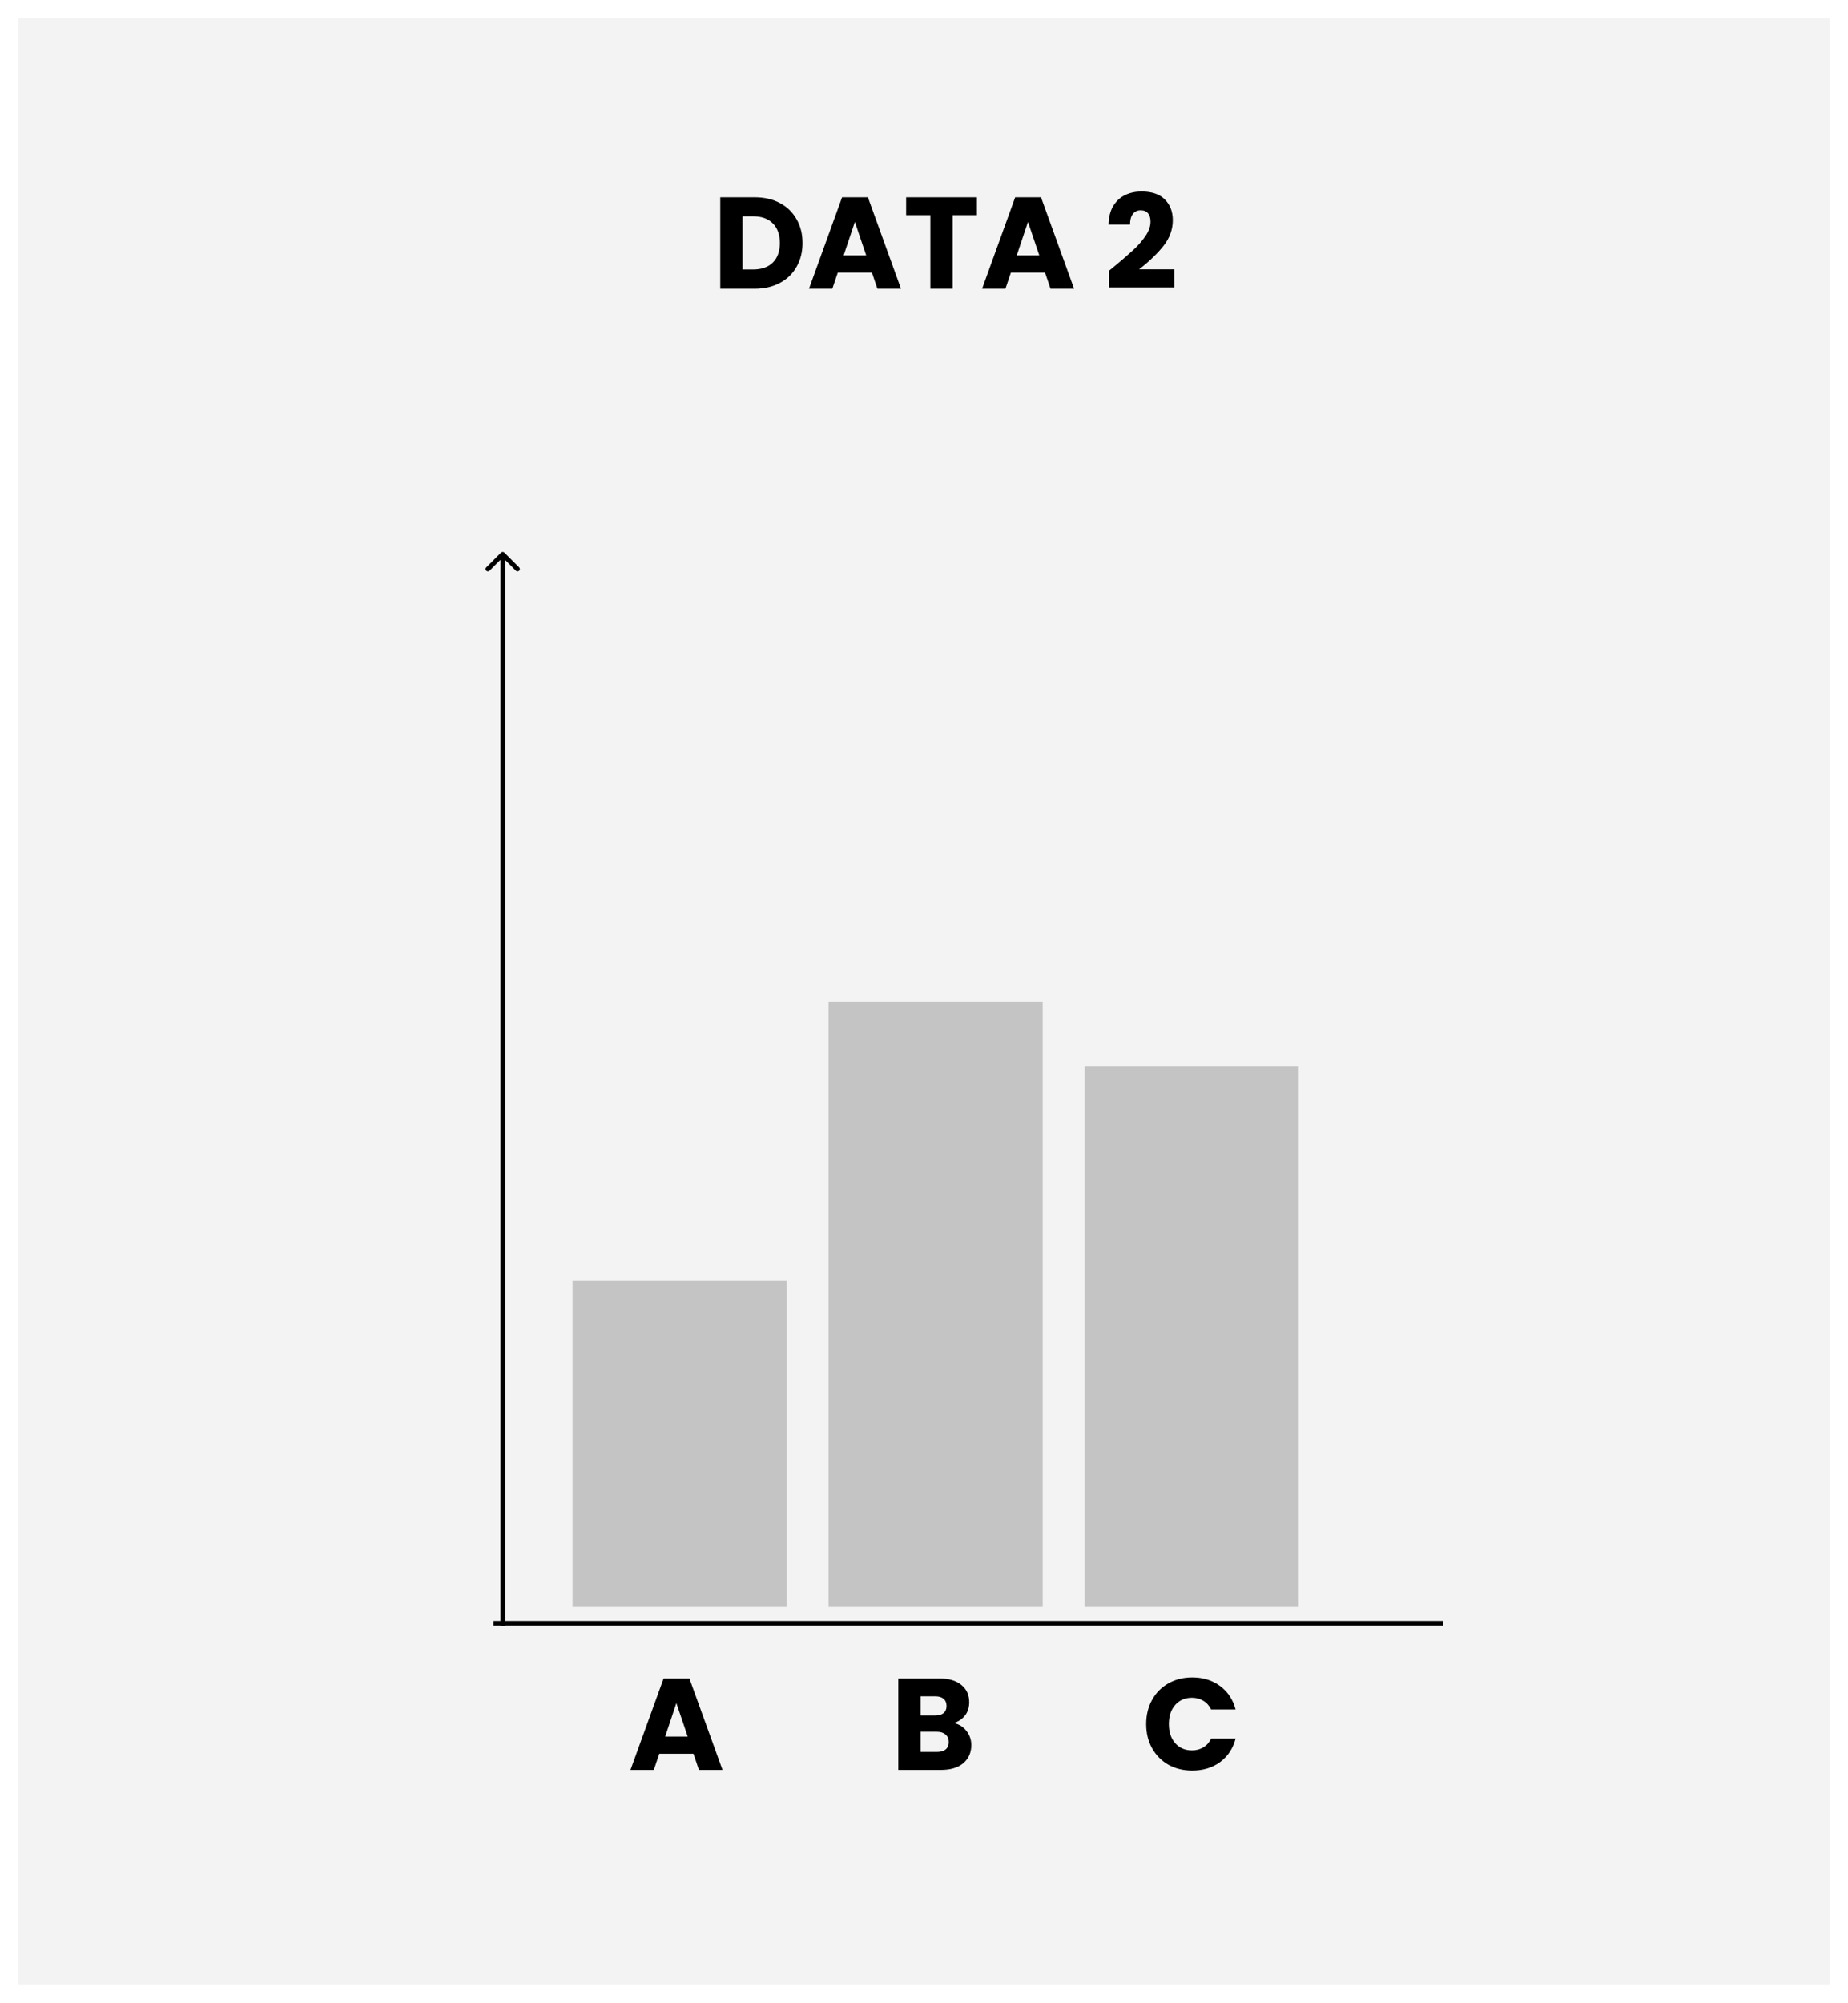 <svg width="397" height="430" viewBox="0 0 397 430" fill="none" xmlns="http://www.w3.org/2000/svg">
<g filter="url(#filter0_d)">
<path d="M4 0H393V422H4V0Z" fill="#F3F3F3"/>
<path d="M4 0H393V422H4V0Z" fill="#F3F3F3"/>
</g>
<rect x="123" y="275" width="46" height="70" fill="#C4C4C4"/>
<rect x="178" y="215" width="46" height="130" fill="#C4C4C4"/>
<rect x="233" y="229" width="46" height="116" fill="#C4C4C4"/>
<path d="M108.354 118.646C108.158 118.451 107.842 118.451 107.646 118.646L104.464 121.828C104.269 122.024 104.269 122.34 104.464 122.536C104.66 122.731 104.976 122.731 105.172 122.536L108 119.707L110.828 122.536C111.024 122.731 111.34 122.731 111.536 122.536C111.731 122.34 111.731 122.024 111.536 121.828L108.354 118.646ZM108.5 349L108.5 119L107.5 119L107.5 349L108.5 349Z" fill="black"/>
<line x1="106" y1="348.5" x2="310" y2="348.5" stroke="black"/>
<path d="M148.972 376.528H141.636L140.46 380H135.448L142.56 360.344H148.104L155.216 380H150.148L148.972 376.528ZM147.74 372.832L145.304 365.636L142.896 372.832H147.74ZM204.882 369.92C206.021 370.163 206.935 370.732 207.626 371.628C208.317 372.505 208.662 373.513 208.662 374.652C208.662 376.295 208.083 377.601 206.926 378.572C205.787 379.524 204.191 380 202.138 380H192.982V360.344H201.83C203.827 360.344 205.386 360.801 206.506 361.716C207.645 362.631 208.214 363.872 208.214 365.44C208.214 366.597 207.906 367.559 207.29 368.324C206.693 369.089 205.89 369.621 204.882 369.92ZM197.77 368.296H200.906C201.69 368.296 202.287 368.128 202.698 367.792C203.127 367.437 203.342 366.924 203.342 366.252C203.342 365.58 203.127 365.067 202.698 364.712C202.287 364.357 201.69 364.18 200.906 364.18H197.77V368.296ZM201.298 376.136C202.101 376.136 202.717 375.959 203.146 375.604C203.594 375.231 203.818 374.699 203.818 374.008C203.818 373.317 203.585 372.776 203.118 372.384C202.67 371.992 202.045 371.796 201.242 371.796H197.77V376.136H201.298ZM246.229 370.144C246.229 368.203 246.649 366.476 247.489 364.964C248.329 363.433 249.495 362.248 250.989 361.408C252.501 360.549 254.209 360.12 256.113 360.12C258.446 360.12 260.443 360.736 262.105 361.968C263.766 363.2 264.877 364.88 265.437 367.008H260.173C259.781 366.187 259.221 365.561 258.493 365.132C257.783 364.703 256.971 364.488 256.057 364.488C254.582 364.488 253.387 365.001 252.473 366.028C251.558 367.055 251.101 368.427 251.101 370.144C251.101 371.861 251.558 373.233 252.473 374.26C253.387 375.287 254.582 375.8 256.057 375.8C256.971 375.8 257.783 375.585 258.493 375.156C259.221 374.727 259.781 374.101 260.173 373.28H265.437C264.877 375.408 263.766 377.088 262.105 378.32C260.443 379.533 258.446 380.14 256.113 380.14C254.209 380.14 252.501 379.72 250.989 378.88C249.495 378.021 248.329 376.836 247.489 375.324C246.649 373.812 246.229 372.085 246.229 370.144Z" fill="black"/>
<path d="M162.1 42.344C164.172 42.344 165.983 42.755 167.532 43.576C169.081 44.397 170.276 45.555 171.116 47.048C171.975 48.523 172.404 50.231 172.404 52.172C172.404 54.095 171.975 55.803 171.116 57.296C170.276 58.789 169.072 59.947 167.504 60.768C165.955 61.589 164.153 62 162.1 62H154.736V42.344H162.1ZM161.792 57.856C163.603 57.856 165.012 57.361 166.02 56.372C167.028 55.383 167.532 53.983 167.532 52.172C167.532 50.361 167.028 48.952 166.02 47.944C165.012 46.936 163.603 46.432 161.792 46.432H159.524V57.856H161.792ZM187.316 58.528H179.98L178.804 62H173.792L180.904 42.344H186.448L193.56 62H188.492L187.316 58.528ZM186.084 54.832L183.648 47.636L181.24 54.832H186.084ZM209.864 42.344V46.18H204.656V62H199.868V46.18H194.66V42.344H209.864ZM224.503 58.528H217.167L215.991 62H210.979L218.091 42.344H223.635L230.747 62H225.679L224.503 58.528ZM223.271 54.832L220.835 47.636L218.427 54.832H223.271ZM238.201 58.164C238.836 57.66 239.125 57.427 239.069 57.464C240.899 55.952 242.336 54.711 243.381 53.74C244.445 52.769 245.341 51.752 246.069 50.688C246.797 49.624 247.161 48.588 247.161 47.58C247.161 46.815 246.984 46.217 246.629 45.788C246.275 45.359 245.743 45.144 245.033 45.144C244.324 45.144 243.764 45.415 243.353 45.956C242.961 46.479 242.765 47.225 242.765 48.196H238.145C238.183 46.609 238.519 45.284 239.153 44.22C239.807 43.156 240.656 42.372 241.701 41.868C242.765 41.364 243.941 41.112 245.229 41.112C247.451 41.112 249.121 41.681 250.241 42.82C251.38 43.959 251.949 45.443 251.949 47.272C251.949 49.269 251.268 51.127 249.905 52.844C248.543 54.543 246.807 56.204 244.697 57.828H252.257V61.72H238.201V58.164Z" fill="black"/>
<defs>
<filter id="filter0_d" x="0" y="0" width="397" height="430" filterUnits="userSpaceOnUse" color-interpolation-filters="sRGB">
<feFlood flood-opacity="0" result="BackgroundImageFix"/>
<feColorMatrix in="SourceAlpha" type="matrix" values="0 0 0 0 0 0 0 0 0 0 0 0 0 0 0 0 0 0 127 0"/>
<feOffset dy="4"/>
<feGaussianBlur stdDeviation="2"/>
<feColorMatrix type="matrix" values="0 0 0 0 0 0 0 0 0 0 0 0 0 0 0 0 0 0 0.25 0"/>
<feBlend mode="normal" in2="BackgroundImageFix" result="effect1_dropShadow"/>
<feBlend mode="normal" in="SourceGraphic" in2="effect1_dropShadow" result="shape"/>
</filter>
</defs>
</svg>
